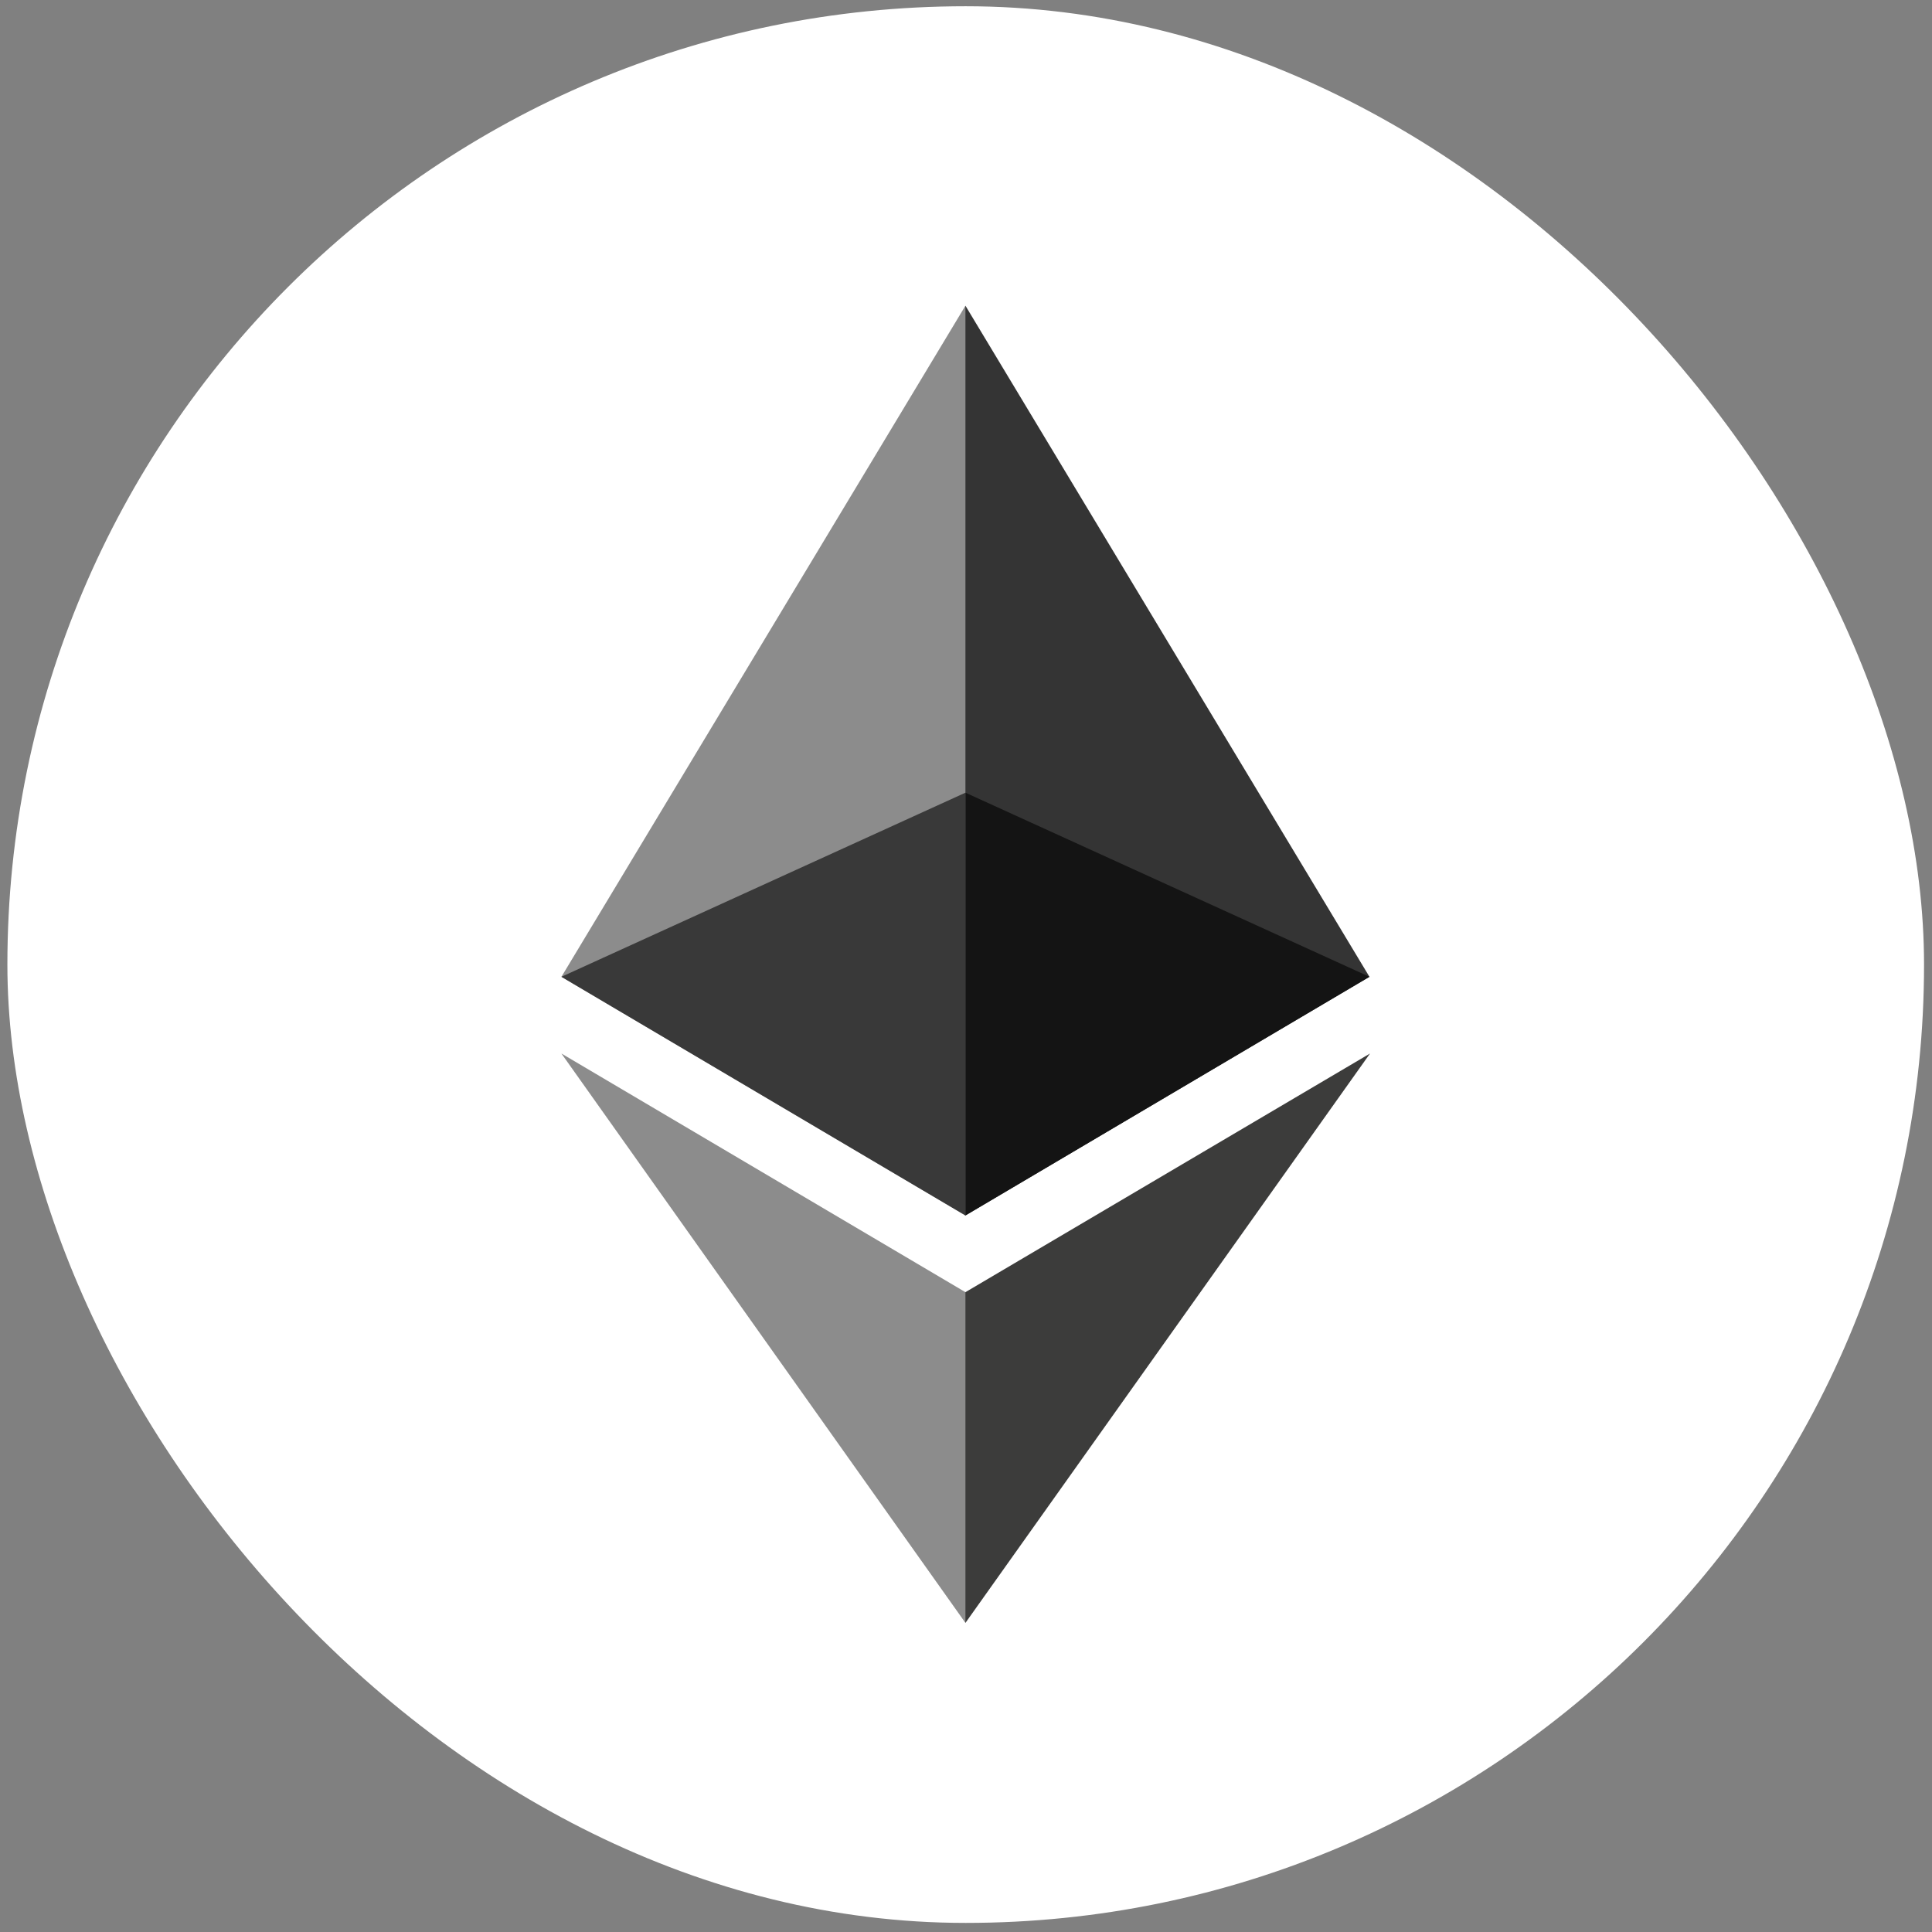 <svg id="Capa_1" data-name="Capa 1" xmlns="http://www.w3.org/2000/svg" viewBox="0 0 34 34"><rect x="0" y="0" width="34" height="34" fill="#808080" stroke="none"/><defs><style>.cls-1{fill:#fff;}.cls-2{fill:#343434;}.cls-3{fill:#8c8c8c;}.cls-4{fill:#3c3c3b;}.cls-5{fill:#141414;}.cls-6{fill:#393939;}</style></defs><title>logo-ethsvg</title><rect class="cls-1" x="0.13" y="0.11" width="33.73" height="33.73" rx="16.87"/><polygon class="cls-2" points="16.99 5.38 16.84 5.91 16.84 21.24 16.99 21.39 24.1 17.19 16.99 5.38"/><polygon class="cls-3" points="16.99 5.38 9.88 17.19 16.99 21.39 16.99 13.95 16.99 5.38"/><polygon class="cls-4" points="16.99 22.74 16.9 22.84 16.9 28.3 16.99 28.56 24.11 18.54 16.99 22.74"/><polygon class="cls-3" points="16.99 28.56 16.99 22.74 9.88 18.54 16.99 28.56"/><polygon class="cls-5" points="16.99 21.39 24.1 17.19 16.99 13.95 16.99 21.39"/><polygon class="cls-6" points="9.88 17.19 16.99 21.39 16.99 13.95 9.88 17.19"/></svg>